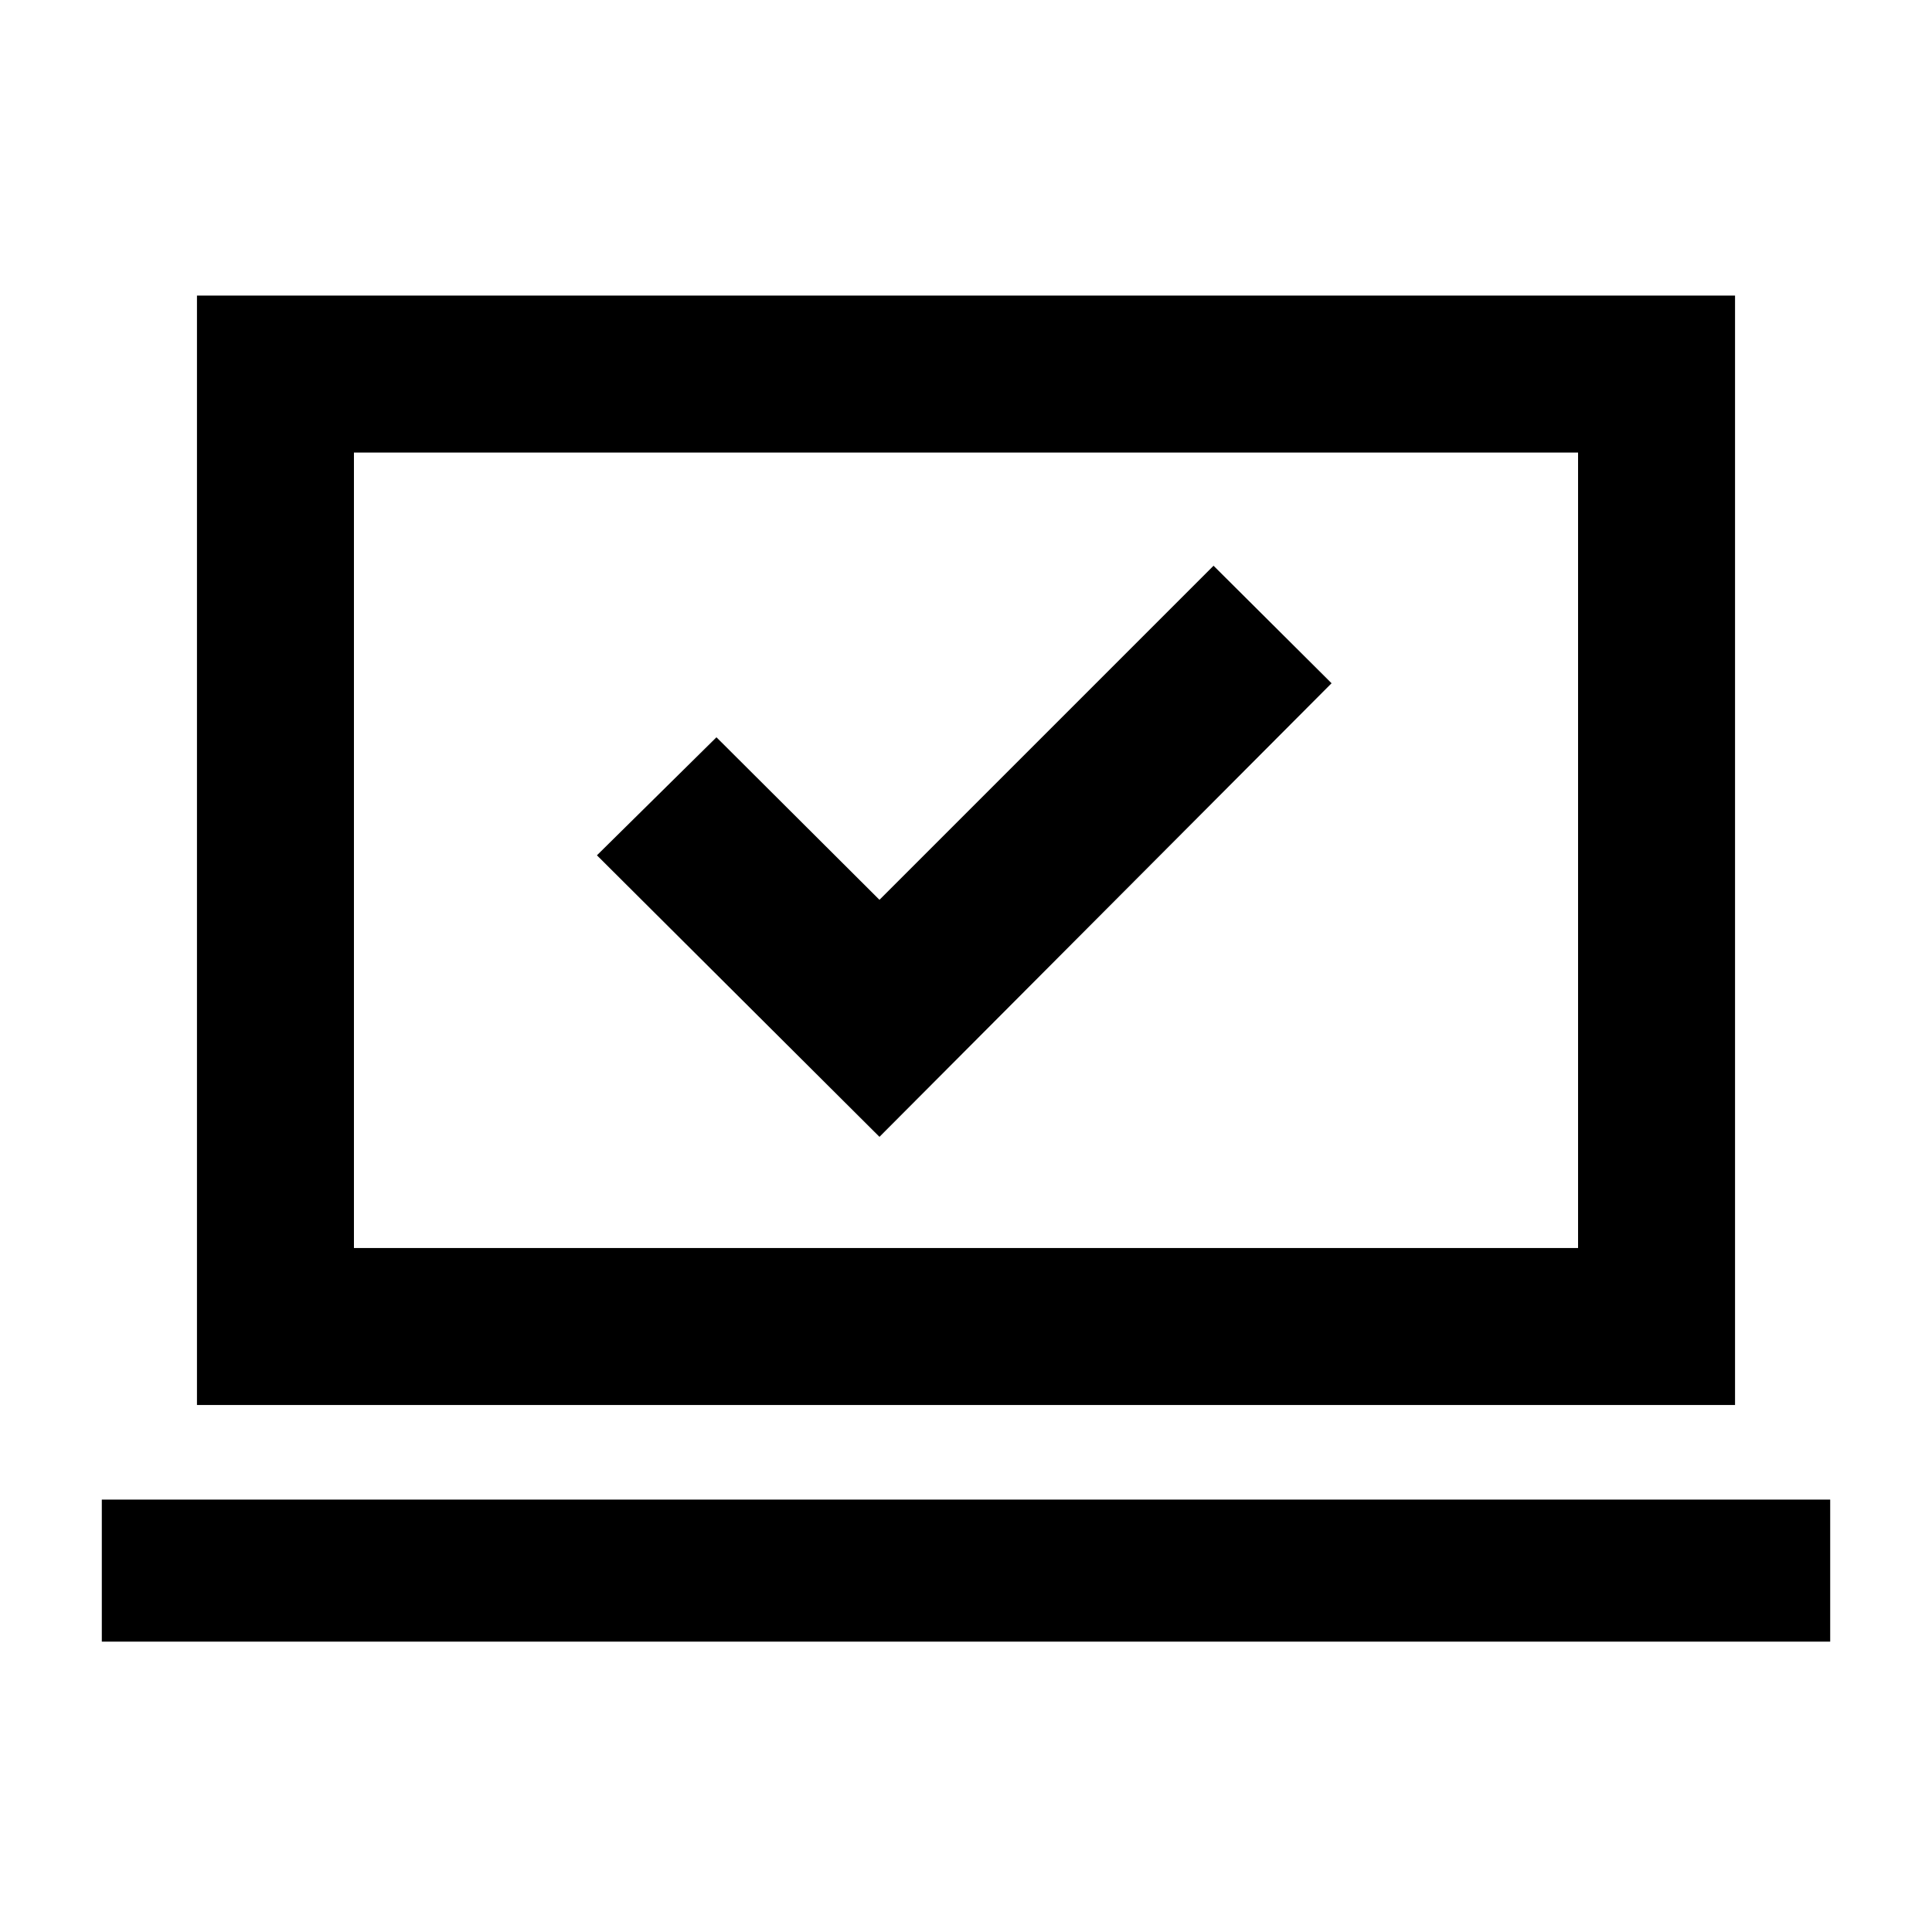 <svg xmlns="http://www.w3.org/2000/svg" height="20" viewBox="0 -960 960 960" width="20"><path d="M437-395.11 661.65-620.5 603-678.89l-166 166-81-80.76L296.61-535 437-395.11ZM50.59-144.28v-70.59h858.82v70.59H50.59Zm47.28-117.59v-551.26h764.26v551.26H97.87Zm78-78h608.26v-395.26H175.87v395.26Zm0 0v-395.26 395.26Z"/></svg>